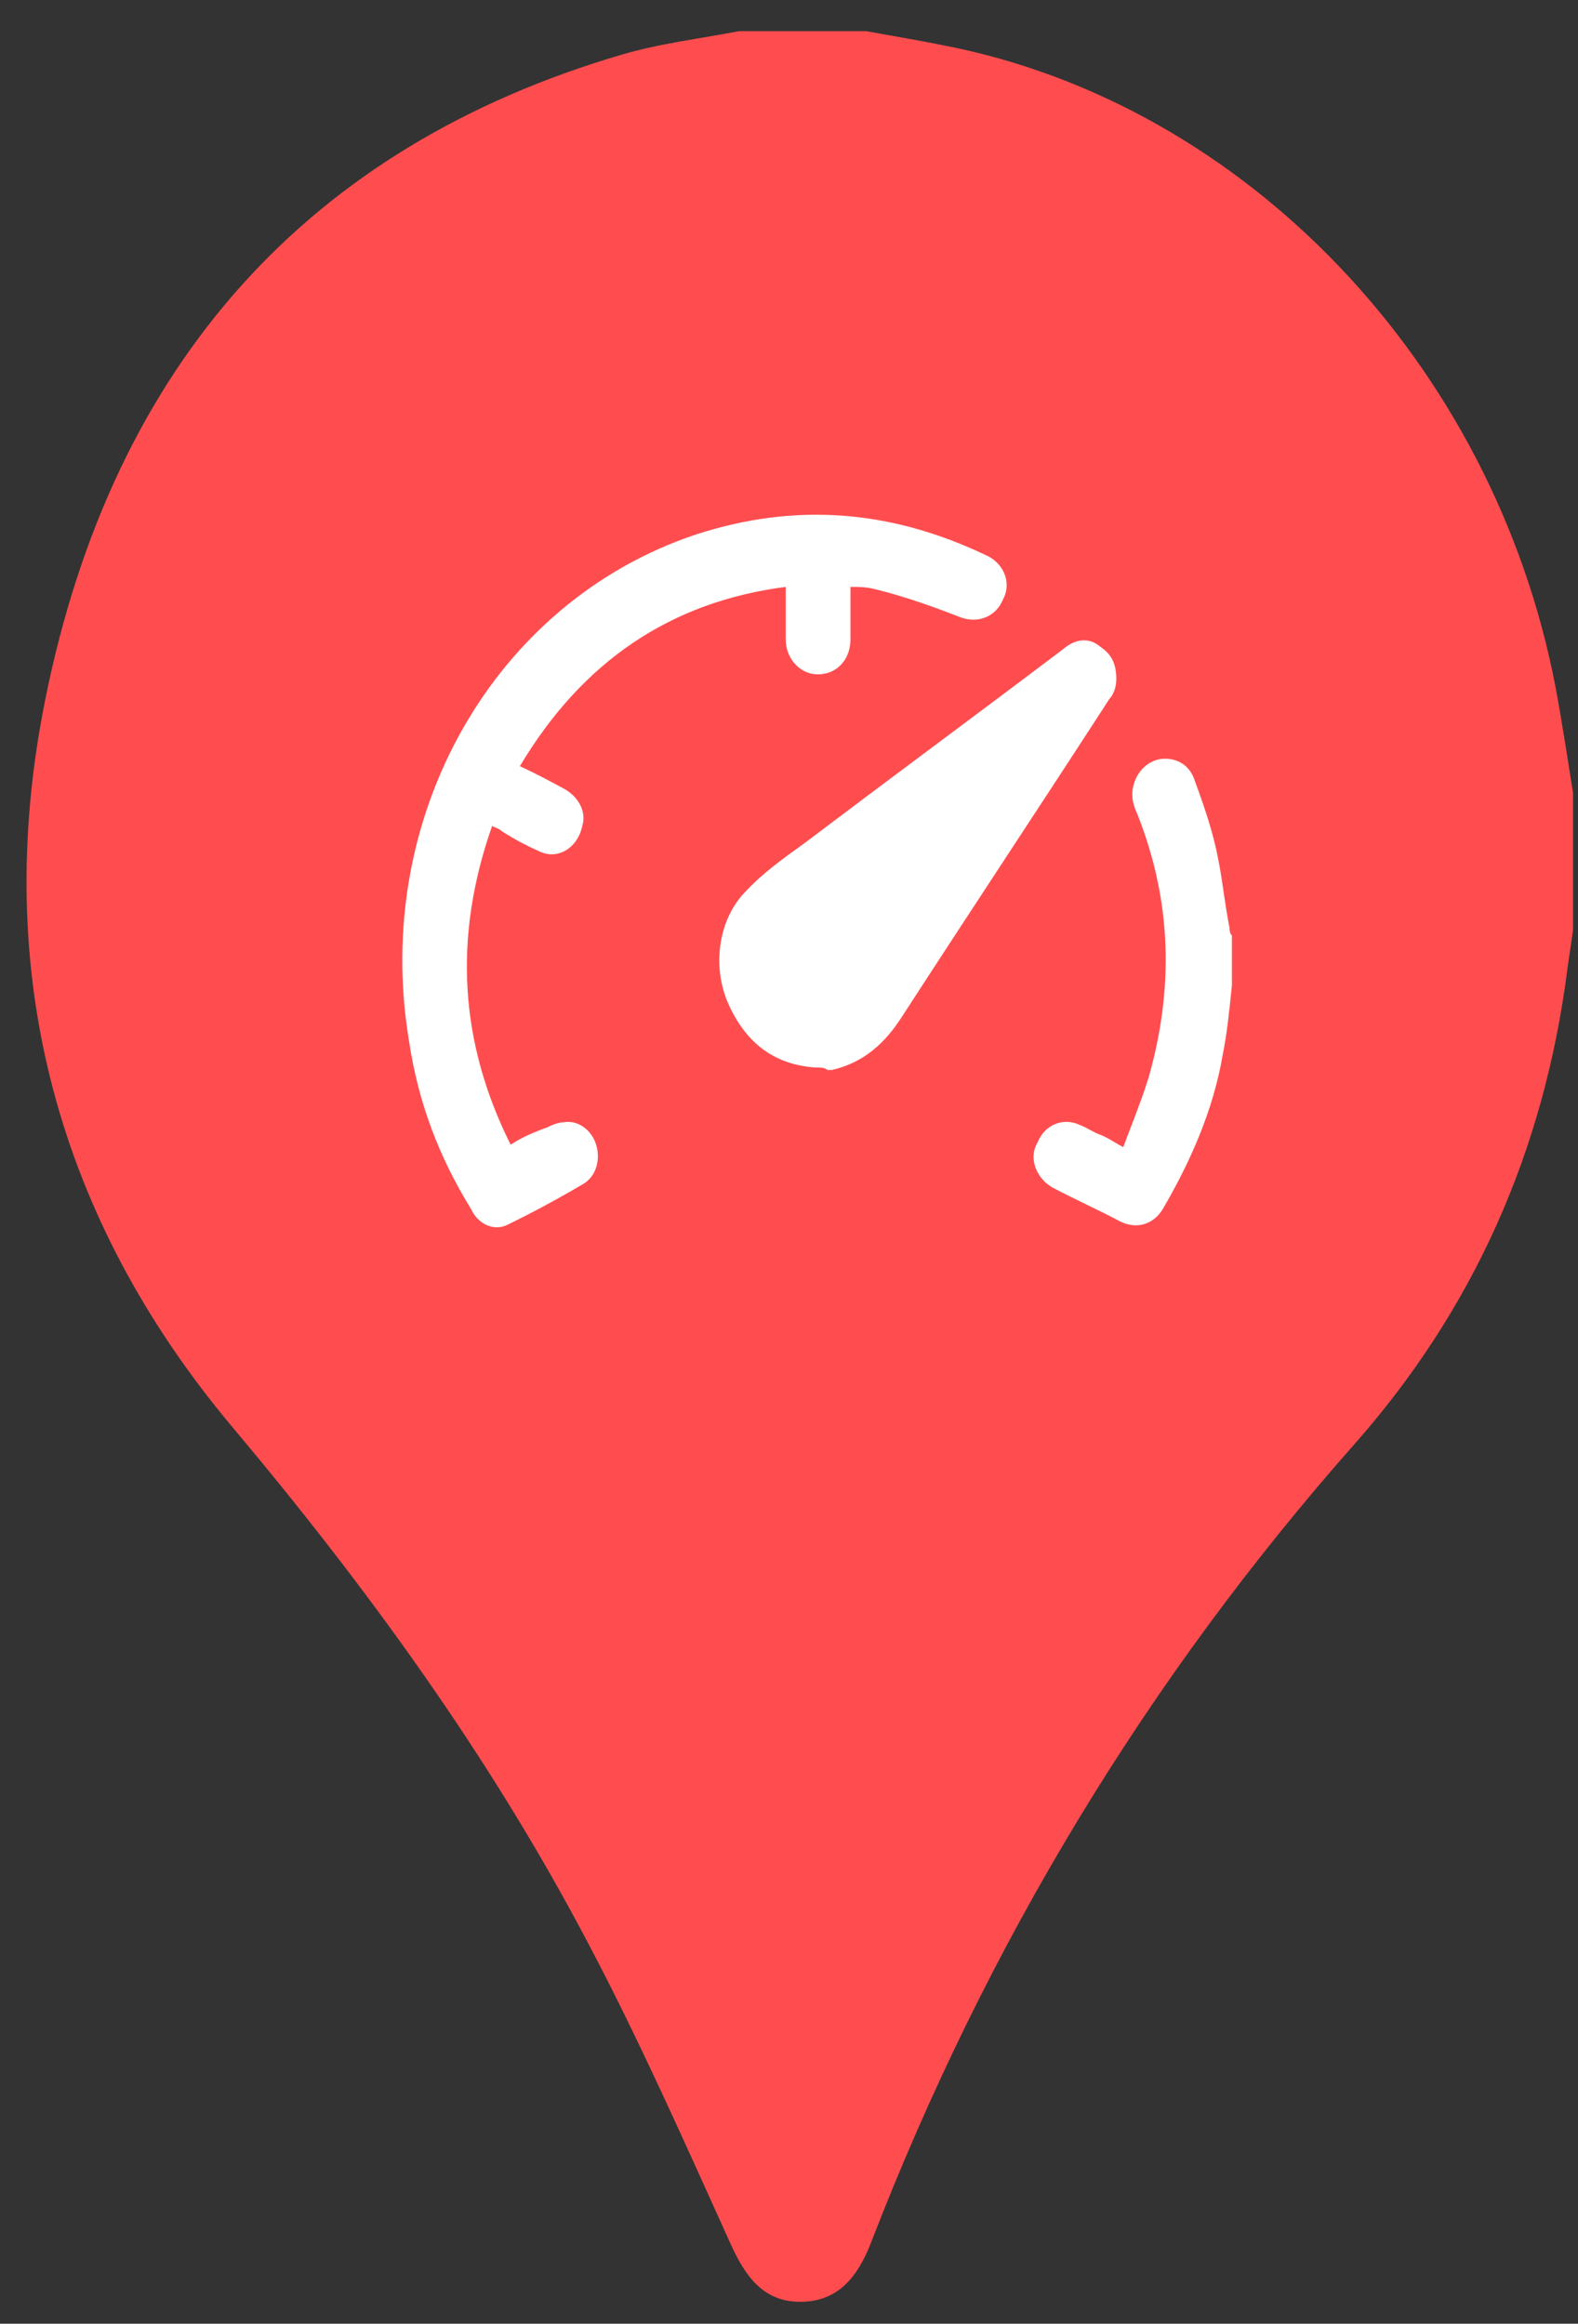<svg width="36" height="53" viewBox="0 0 36 53" fill="none" xmlns="http://www.w3.org/2000/svg">
<rect x="0" y="0" width="36" height="53" fill="#333333" stroke="none"/>
<path d="M16.86 0.711C17.824 0.711 18.798 0.711 19.762 0.711C20.354 0.819 20.937 0.916 21.529 1.035C28.407 2.365 34.07 8.29 35.486 15.664C35.636 16.464 35.757 17.274 35.887 18.085C35.887 19.123 35.887 20.172 35.887 21.21C35.847 21.513 35.797 21.805 35.757 22.108C35.224 26.281 33.598 29.881 30.907 32.93C26.188 38.271 22.503 44.337 19.872 51.148C19.561 51.949 19.109 52.5 18.256 52.5C17.402 52.5 16.991 51.905 16.649 51.138C15.615 48.856 14.591 46.543 13.426 44.337C11.177 40.055 8.366 36.196 5.304 32.552C1.328 27.816 -0.219 22.216 1.026 15.988C2.573 8.246 7.081 3.338 14.169 1.251C15.043 0.992 15.957 0.884 16.86 0.711Z" fill="#FF4D4F"/>
<g clip-path="url(#clip0_648_66960)">
<path fill-rule="evenodd" clip-rule="evenodd" d="M17.925 13.386C15.288 13.727 13.284 15.09 11.86 17.475C12.229 17.646 12.545 17.816 12.862 17.987C13.178 18.157 13.389 18.498 13.284 18.838C13.178 19.35 12.703 19.634 12.281 19.406C12.018 19.293 11.701 19.122 11.438 18.952C11.405 18.917 11.372 18.904 11.327 18.885C11.3 18.874 11.267 18.86 11.227 18.838C10.33 21.394 10.488 23.78 11.649 26.108C11.912 25.938 12.176 25.824 12.492 25.711C12.598 25.654 12.756 25.597 12.862 25.597C13.178 25.54 13.495 25.767 13.6 26.108C13.706 26.449 13.6 26.846 13.284 27.017C12.703 27.358 12.176 27.642 11.596 27.926C11.279 28.096 10.91 27.926 10.752 27.585C10.014 26.392 9.539 25.143 9.328 23.723C8.484 18.611 11.279 13.727 15.868 12.194C18.136 11.455 20.298 11.626 22.461 12.648C22.883 12.818 23.094 13.273 22.883 13.67C22.724 14.068 22.302 14.238 21.881 14.068C21.3 13.841 20.668 13.613 19.982 13.443C19.771 13.386 19.613 13.386 19.402 13.386V14.579C19.402 15.09 19.032 15.431 18.558 15.374C18.189 15.317 17.925 14.976 17.925 14.579V13.557V13.386ZM28.104 22.473L28.09 22.613C28.041 23.086 27.989 23.599 27.893 24.064C27.682 25.313 27.155 26.506 26.522 27.585C26.311 27.926 25.942 28.039 25.573 27.869C25.309 27.727 25.045 27.599 24.781 27.471C24.518 27.343 24.254 27.216 23.99 27.074C23.621 26.846 23.463 26.392 23.674 26.051C23.832 25.654 24.254 25.483 24.623 25.654C24.702 25.682 24.781 25.725 24.86 25.767C24.94 25.81 25.019 25.853 25.098 25.881C25.2 25.918 25.302 25.978 25.419 26.047L25.419 26.047L25.419 26.047C25.482 26.084 25.55 26.125 25.625 26.165C25.687 25.999 25.748 25.838 25.808 25.681L25.809 25.681C25.955 25.299 26.093 24.937 26.205 24.575C26.785 22.53 26.733 20.542 25.942 18.555C25.836 18.327 25.783 18.1 25.889 17.816C25.994 17.532 26.258 17.305 26.575 17.305C26.891 17.305 27.155 17.475 27.26 17.816C27.471 18.384 27.682 19.009 27.788 19.577C27.84 19.832 27.88 20.102 27.919 20.372C27.959 20.642 27.999 20.912 28.051 21.167C28.051 21.224 28.051 21.281 28.104 21.337V22.473ZM16.606 22.871C17.028 23.836 17.714 24.291 18.61 24.348C18.716 24.348 18.822 24.348 18.874 24.404H18.98C19.718 24.234 20.193 23.78 20.562 23.212C21.353 21.991 22.144 20.784 22.935 19.577C23.727 18.37 24.518 17.163 25.309 15.942C25.414 15.828 25.467 15.658 25.467 15.488C25.467 15.147 25.361 14.92 25.098 14.749C24.834 14.522 24.518 14.579 24.254 14.806C23.278 15.544 22.289 16.283 21.3 17.021C20.311 17.759 19.323 18.498 18.347 19.236C17.872 19.577 17.398 19.918 17.028 20.315C16.395 20.94 16.237 22.019 16.606 22.871Z" fill="white"/>
</g>
<defs>
<clipPath id="clip0_648_66960">
<rect width="20.039" height="21.579" fill="white" transform="translate(8.621 9.342)"/>
</clipPath>
</defs>
</svg>
